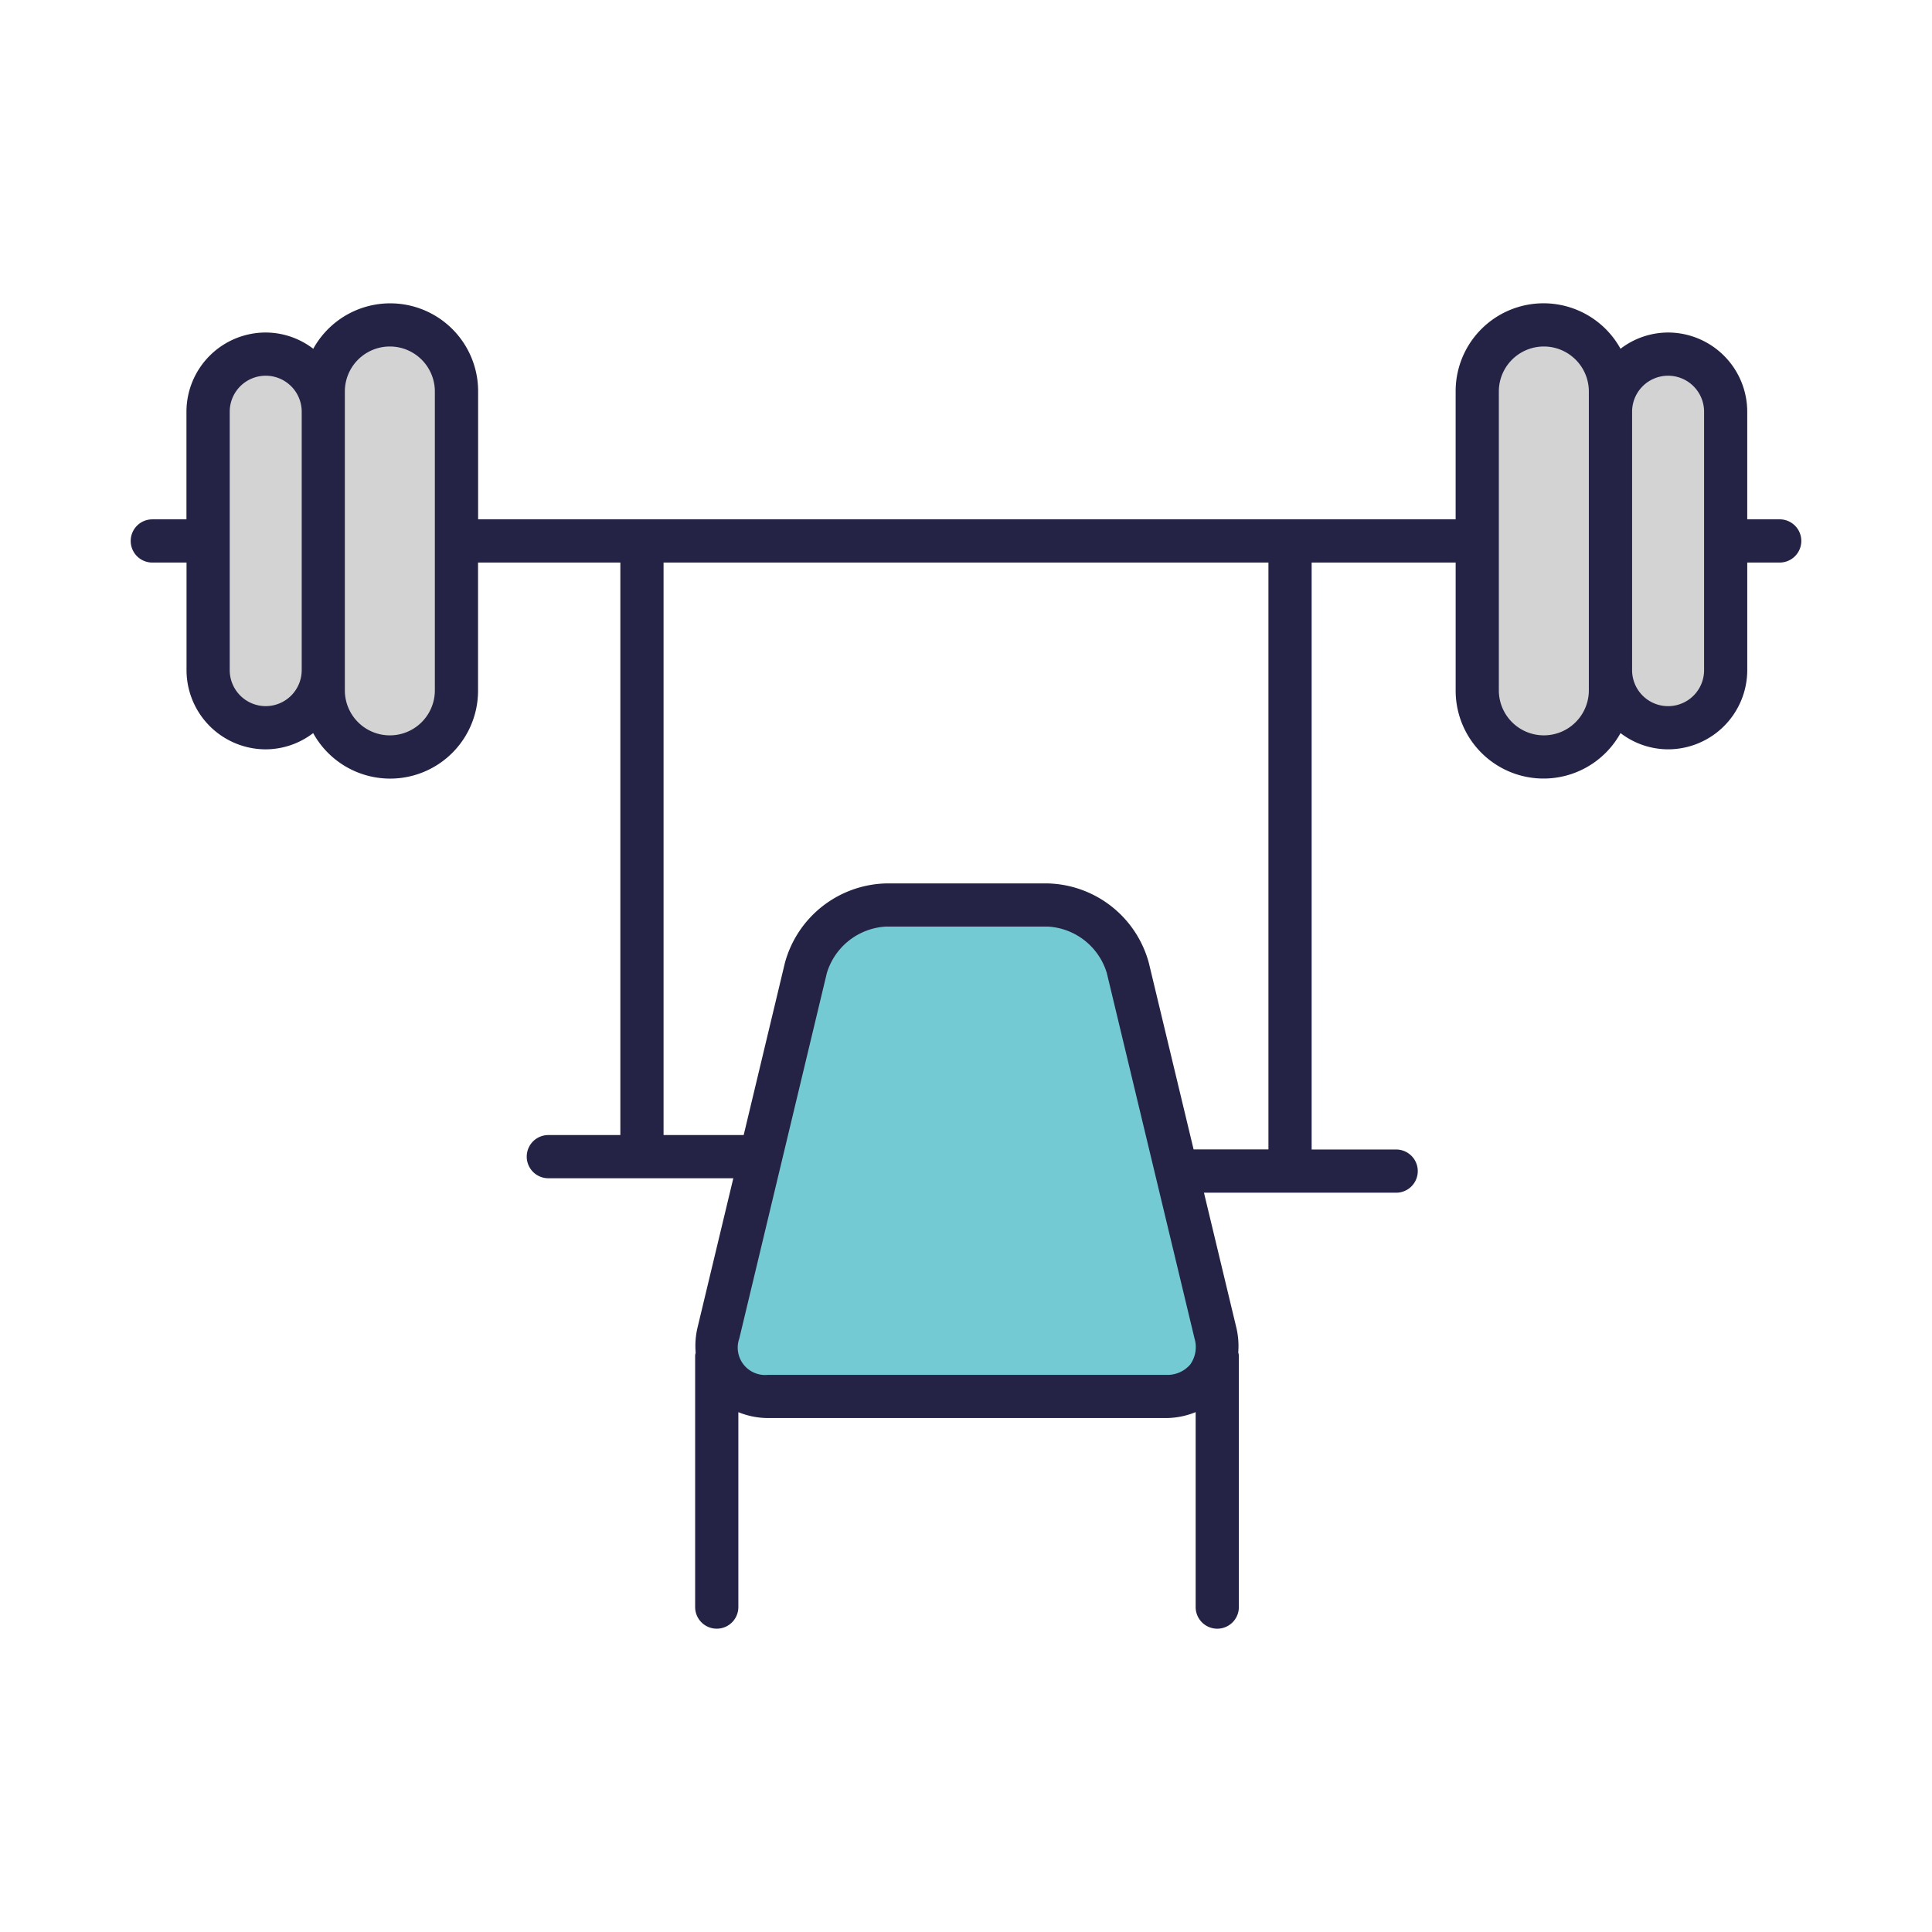 <svg id="Layer_3" data-name="Layer 3" xmlns="http://www.w3.org/2000/svg" viewBox="0 0 128 128"><title>Artboard 112</title><path d="M30.245,45.738a4.412,4.412,0,0,1-4.411,4.414h0a4.414,4.414,0,0,1-4.414-4.414v-19.8a4.412,4.412,0,0,1,4.414-4.411h0a4.409,4.409,0,0,1,4.411,4.411Z" style="fill:#d3d3d3"/><path d="M21.42,44.4A3.815,3.815,0,0,1,17.6,48.214h0A3.815,3.815,0,0,1,13.789,44.4V27.277A3.815,3.815,0,0,1,17.6,23.461h0a3.815,3.815,0,0,1,3.816,3.816Z" style="fill:#d3d3d3"/><path d="M97.872,25.938a4.412,4.412,0,0,1,4.414-4.411h0a4.409,4.409,0,0,1,4.411,4.411v19.8a4.412,4.412,0,0,1-4.411,4.414h0a4.414,4.414,0,0,1-4.414-4.414Z" style="fill:#d3d3d3"/><path d="M106.7,27.277a3.815,3.815,0,0,1,3.816-3.816h0a3.815,3.815,0,0,1,3.816,3.816V44.4a3.815,3.815,0,0,1-3.816,3.816h0A3.815,3.815,0,0,1,106.7,44.4Z" style="fill:#d3d3d3"/><path d="M69.429,59.958a5.73,5.73,0,0,1,5.294,4.173l5.809,24.211a3.237,3.237,0,0,1-3.293,4.176H50.881a3.235,3.235,0,0,1-3.29-4.176L53.4,64.131a5.736,5.736,0,0,1,5.3-4.173Z" style="fill:#74cad3"/><path d="M117.909,34.408h-2.15V27.277a5.253,5.253,0,0,0-5.247-5.247,5.2,5.2,0,0,0-3.148,1.076,5.824,5.824,0,0,0-10.924,2.832v8.47H31.677v-8.47a5.824,5.824,0,0,0-10.923-2.831A5.2,5.2,0,0,0,17.6,22.03a5.253,5.253,0,0,0-5.247,5.247v7.131H10.091a1.431,1.431,0,1,0,0,2.863h2.267V44.4A5.253,5.253,0,0,0,17.6,49.646a5.2,5.2,0,0,0,3.148-1.076,5.823,5.823,0,0,0,10.924-2.832V37.27H41.1V75.2H36.328a1.431,1.431,0,0,0,0,2.862H48.584L46.2,88.008a5.3,5.3,0,0,0-.11,1.616,1.342,1.342,0,0,0-.035.174v16.675a1.431,1.431,0,1,0,2.863,0V93.559a5.24,5.24,0,0,0,1.965.391H77.239a5.241,5.241,0,0,0,1.976-.394v12.918a1.431,1.431,0,1,0,2.863,0V89.8a1.347,1.347,0,0,0-.041-.2,5.3,5.3,0,0,0-.113-1.586l-2.158-8.994H92.5a1.431,1.431,0,0,0,0-2.862H86.9V37.27h9.541v8.467a5.824,5.824,0,0,0,10.924,2.832,5.2,5.2,0,0,0,3.148,1.076A5.253,5.253,0,0,0,115.76,44.4V37.27h2.15a1.431,1.431,0,1,0,0-2.863ZM17.6,46.783A2.386,2.386,0,0,1,15.22,44.4V27.277a2.384,2.384,0,0,1,4.769,0V44.4A2.387,2.387,0,0,1,17.6,46.783Zm11.21-1.045a2.981,2.981,0,1,1-5.963,0v-19.8a2.981,2.981,0,0,1,5.963,0ZM78.853,90.405a1.987,1.987,0,0,1-1.614.682H50.881a1.814,1.814,0,0,1-1.9-2.411l5.8-24.209a4.343,4.343,0,0,1,3.907-3.078H69.429a4.333,4.333,0,0,1,3.9,3.076L79.14,88.676A1.988,1.988,0,0,1,78.853,90.405Zm5.184-14.254H79.079L76.115,63.8a7.125,7.125,0,0,0-6.686-5.271H58.694A7.133,7.133,0,0,0,52,63.8L49.271,75.2H43.963V37.27H84.037Zm21.228-30.414a2.981,2.981,0,1,1-5.963,0V35.854l0-.014,0-.014V25.938a2.981,2.981,0,0,1,5.963,0v19.8ZM112.9,44.4a2.384,2.384,0,1,1-4.769,0V27.277a2.384,2.384,0,0,1,4.769,0Z" style="fill:#252345"/></svg>